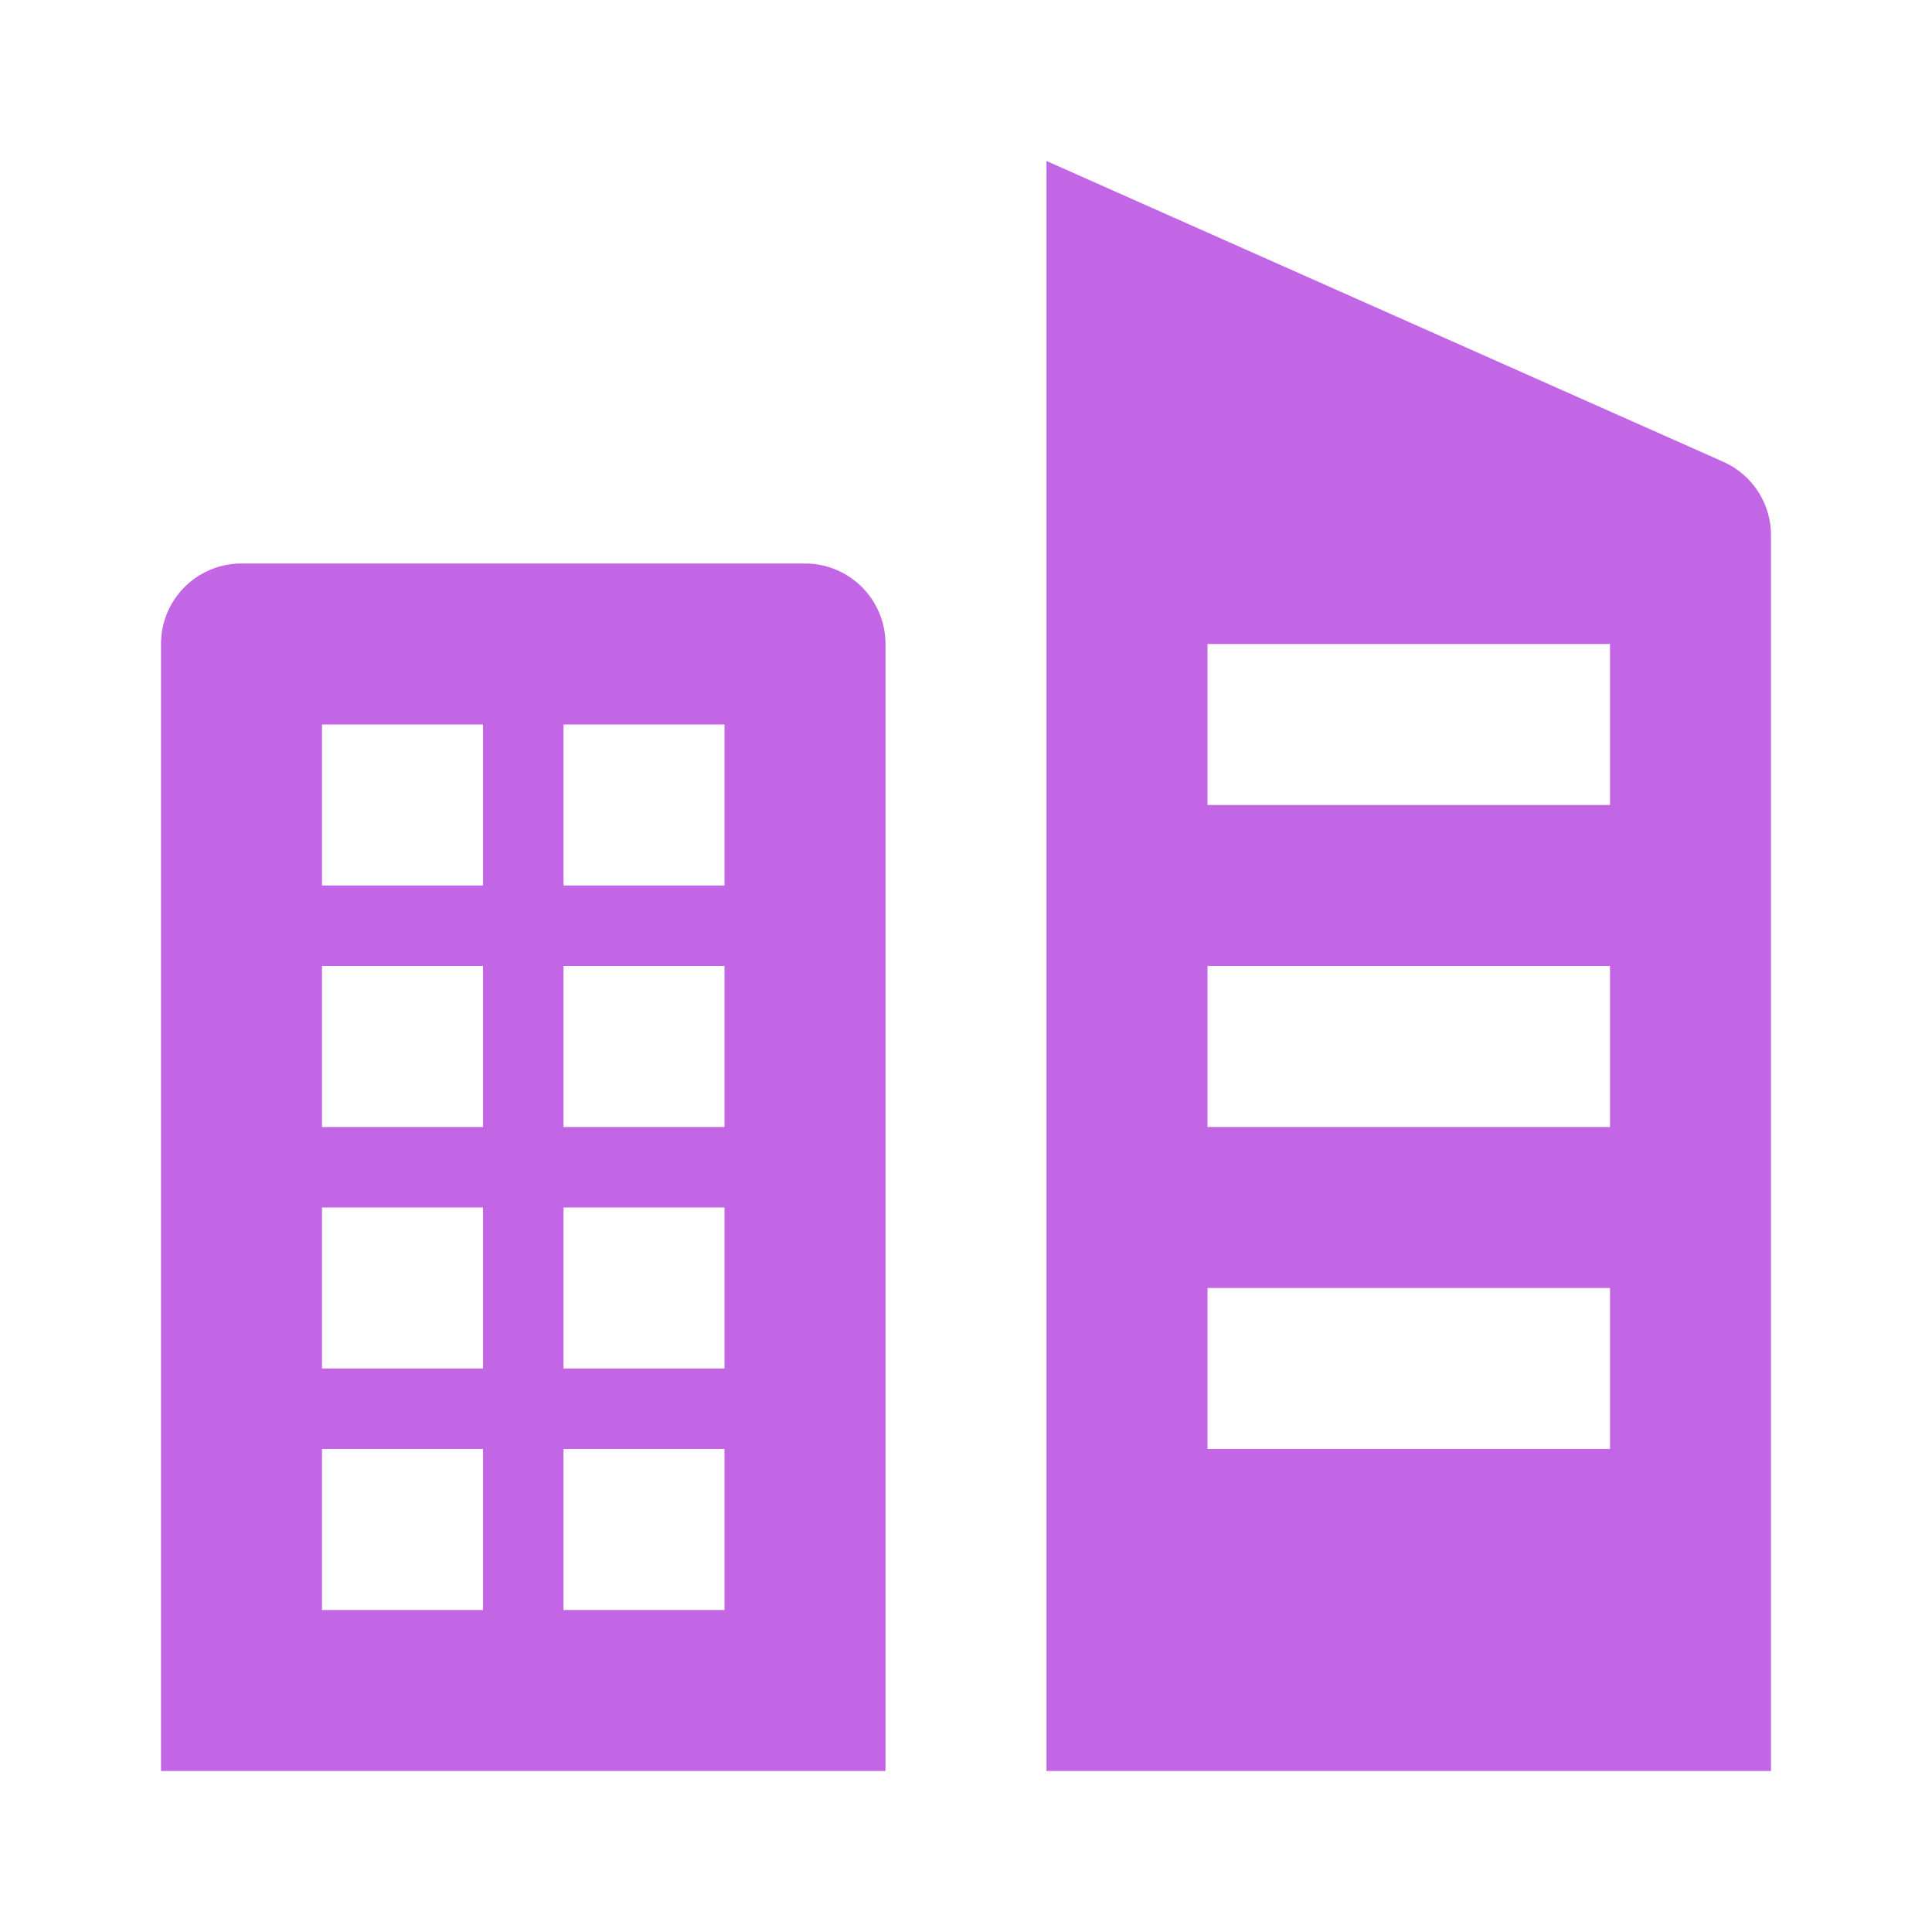 <!DOCTYPE svg PUBLIC "-//W3C//DTD SVG 1.1//EN" "http://www.w3.org/Graphics/SVG/1.1/DTD/svg11.dtd">
<!-- Uploaded to: SVG Repo, www.svgrepo.com, Transformed by: SVG Repo Mixer Tools -->
<svg fill="#c366e5" width="64px" height="64px" viewBox="0 0 24 24" xmlns="http://www.w3.org/2000/svg">
<g id="SVGRepo_bgCarrier" stroke-width="0"/>
<g id="SVGRepo_tracerCarrier" stroke-linecap="round" stroke-linejoin="round"/>
<g id="SVGRepo_iconCarrier">
<path d="M10,7H3A1,1,0,0,0,2,8V22h9V8A1,1,0,0,0,10,7ZM6,20H4V18H6Zm0-3H4V15H6Zm0-3H4V12H6Zm0-3H4V9H6Zm3,9H7V18H9Zm0-3H7V15H9Zm0-3H7V12H9Zm0-3H7V9H9ZM21.406,5.736,13,2V22h9V6.65A1,1,0,0,0,21.406,5.736ZM20,18H15V16h5Zm0-4H15V12h5Zm0-4H15V8h5Z"/>
</g>
</svg>